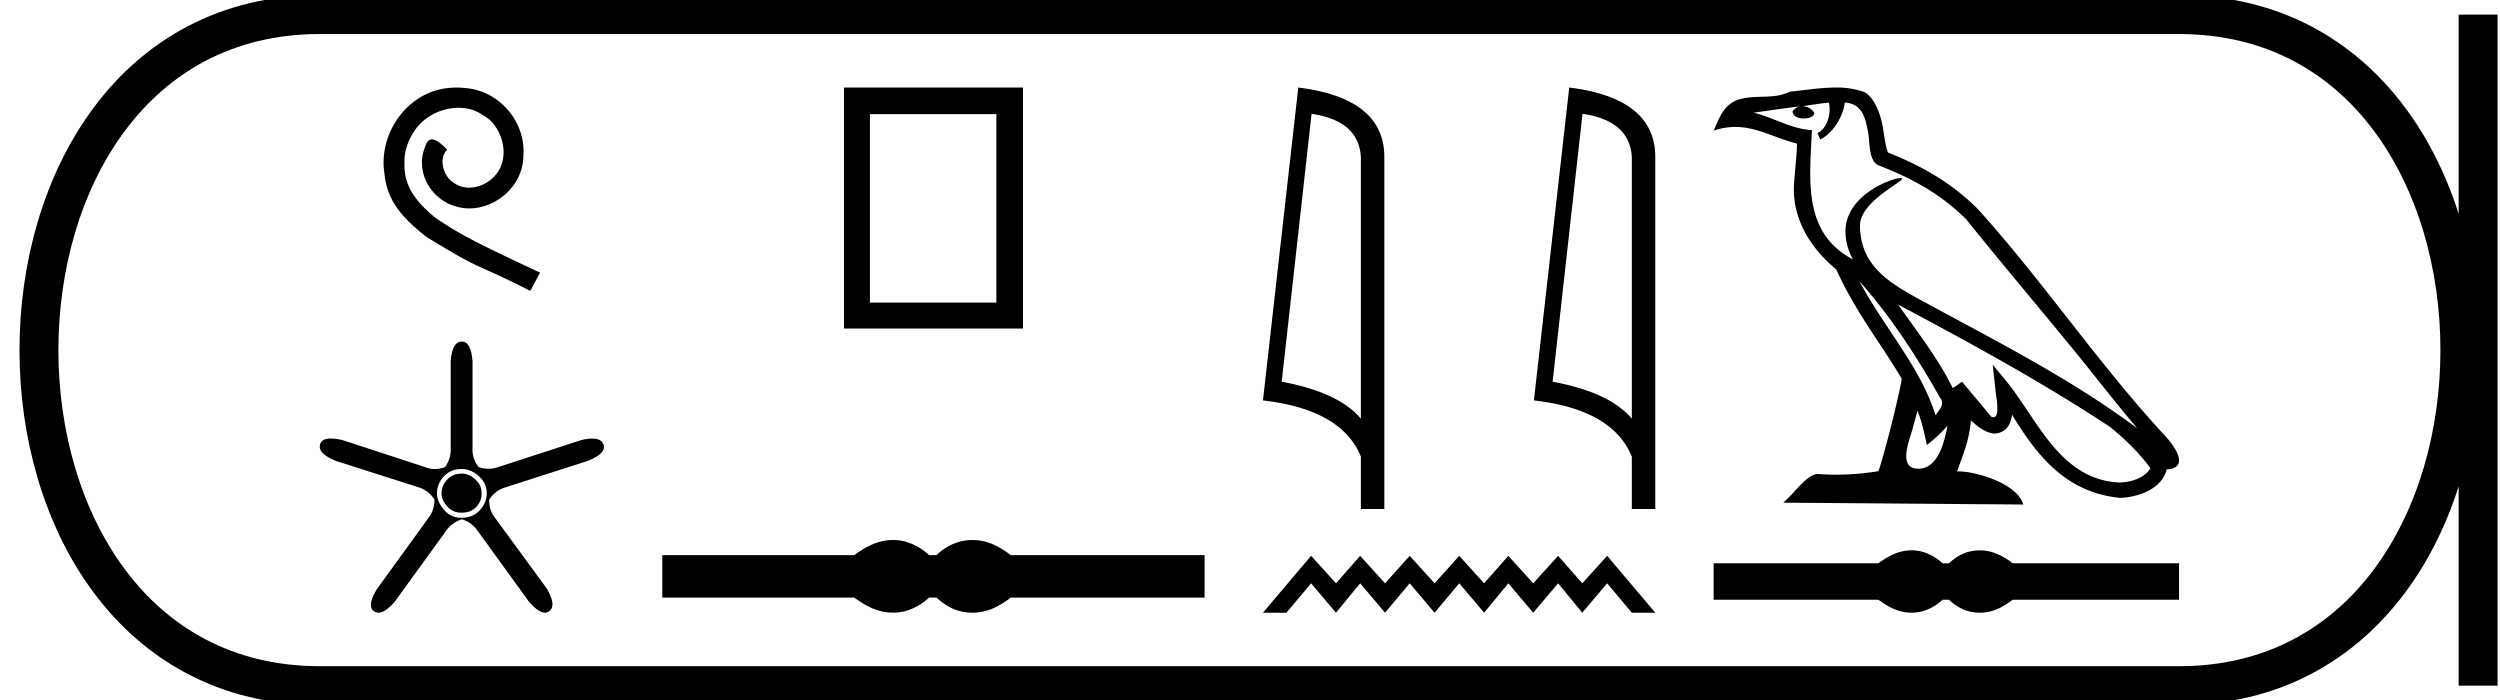<svg xmlns="http://www.w3.org/2000/svg" width="64.264" height="18"><path d="M11.73 2.25a2.41 2.41 0 0 0-.217.013c-1.05.112-1.795 1.175-1.63 2.204.073.766.548 1.195 1.07 1.617 1.55.95 1.114.6 2.679 1.393l.25-.469c-1.86-.87-2.085-1.01-2.666-1.392-.475-.383-.851-.805-.818-1.446-.013-.442.25-.897.548-1.115.237-.178.54-.284.838-.284.224 0 .435.053.62.185.469.231.726.997.383 1.478a.91.91 0 0 1-.726.39.672.672 0 0 1-.396-.126c-.238-.132-.416-.594-.172-.85-.112-.12-.27-.265-.39-.265-.078 0-.138.06-.177.198-.264.634.158 1.353.792 1.525.112.033.224.052.336.052.726 0 1.4-.607 1.4-1.36.065-.877-.634-1.682-1.512-1.735a2.133 2.133 0 0 0-.211-.013zm.142 9.924q-.235 0-.378.157-.144.157-.144.352 0 .17.144.333.143.163.365.163.248 0 .385-.15t.137-.346q0-.209-.163-.359t-.346-.15zm0-.117q.235 0 .438.183.202.182.202.443 0 .235-.176.431t-.477.196q-.274 0-.45-.209t-.176-.418q0-.248.176-.437.176-.19.463-.19zm0-3.276q-.248 0-.287.509v2.232q.013.26-.143.483-.137.052-.268.052-.13 0-.254-.052l-2.115-.692q-.176-.04-.3-.04-.232 0-.274.144-.079.235.404.431l2.128.679q.248.078.405.313 0 .287-.17.496l-1.305 1.801q-.274.444-.079.574.053.039.116.039.171 0 .42-.287l1.305-1.8q.143-.223.417-.314.261.078.418.313l1.305 1.801q.249.287.413.287.06 0 .11-.039.195-.143-.066-.587l-1.318-1.801q-.17-.209-.157-.483.157-.235.418-.313l2.114-.679q.483-.196.405-.418-.052-.156-.29-.156-.119 0-.284.039l-2.128.692q-.124.045-.251.045t-.258-.045q-.17-.222-.156-.483V9.29q-.04-.51-.275-.51zm13.74-5.848v4.845h-3.25V2.933zm-3.918-.683v6.196h4.602V2.25zm1.262 11.631a1.31 1.31 0 0 0-.313.039c-.21.051-.437.168-.683.35h-4.935v1.091h4.935c.246.182.473.299.683.35a1.31 1.31 0 0 0 .622 0 1.48 1.48 0 0 0 .617-.35h.19c.198.182.402.299.611.35a1.316 1.316 0 0 0 .63 0c.209-.051.432-.168.67-.35h4.982V14.27h-4.983c-.237-.182-.46-.299-.67-.35a1.316 1.316 0 0 0-.629 0 1.39 1.39 0 0 0-.61.35h-.19a1.492 1.492 0 0 0-.618-.35 1.274 1.274 0 0 0-.31-.039zM33.715 2.926q1.212.177 1.267 1.11v6.726q-.567-.676-2.035-.95l.768-6.886zm-.342-.676l-.908 8.043q2.023.232 2.517 1.444v1.347h.603V4.035q0-1.51-2.212-1.785zm7.307.676q1.212.177 1.267 1.11v6.726q-.567-.676-2.036-.95l.768-6.886zm-.342-.676l-.908 8.043q2.023.232 2.517 1.444v1.347h.603V4.035q0-1.51-2.212-1.785zm-6.636 12.038l-1.237 1.462h.604l.633-.756.64.756.622-.756.64.756.633-.756.64.756.634-.756.64.756.621-.756.64.756.64-.756.621.756.64-.756.634.756h.603l-1.237-1.462-.64.706-.621-.706-.64.706-.64-.706-.622.706-.64-.706-.633.706-.64-.706-.634.706-.64-.706-.62.706-.64-.706zm14.094-7.061c.81.91 1.48 1.948 2.078 3.003.125.155-.016.297-.12.444-.393-1.25-1.3-2.215-1.958-3.447zm-.783-4.591c.067.314-.057.678-.296.785l.076.163c.299-.142.585-.566.628-.947.408.024.519.33.583.687.076.243-.001.833.307.935.91.353 1.607.76 2.231 1.377 1.079 1.348 2.205 2.654 3.283 4.004.42.525.802 1.007 1.114 1.37-1.638-1.224-3.467-2.16-5.262-3.133-.954-.519-1.864-.942-1.864-2.084 0-.613 1.13-1.127 1.084-1.207-.004-.007-.017-.01-.038-.01-.232 0-1.42.44-1.42 1.37 0 .257.069.496.189.718h-.006c-1.303-.69-1.096-2.088-1.046-3.32-.541-.03-.987-.325-1.502-.448.4-.052.797-.118 1.197-.16a.317.317 0 0 0-.19.12c-.006.132.142.19.287.19.141 0 .28-.056.266-.151a.363.363 0 0 0-.31-.164c.199-.029.464-.07.689-.095zm2.276 7.922c.117.284.177.584.243.882.19-.154.374-.312.53-.5-.101.552-.29 1.108-.75 1.108-.278 0-.407-.188-.229-.757.084-.268.151-.525.206-.733zm-.499-2.73c1.858.99 3.699 1.99 5.456 3.151.414.336.783.71 1.033 1.06-.166.257-.481.345-.773.365-1.487-.052-2.07-1.486-2.855-2.511l-.428-.52.074.666c.005.12.128.687-.055.687a.136.136 0 0 1-.054-.013l-.752-.9c-.08.053-.156.113-.239.162-.373-.755-.919-1.457-1.407-2.147zM47.186 2.25c-.39 0-.79.07-1.17.105-.453.221-.91.053-1.385.225-.343.154-.44.466-.581.778a1.75 1.75 0 0 1 .559-.095c.553 0 .998.279 1.582.427 0 .293-.047.626-.068.962-.091.908.388 1.706 1.08 2.274.496 1.104 1.182 1.951 1.683 2.813-.06.387-.42 1.847-.598 2.372a6.662 6.662 0 0 1-1.084.091 5.56 5.56 0 0 1-.47-.019c-.282 0-.591.481-.895.738l6.17.048c-.157-.556-1.253-.851-1.643-.851a.544.544 0 0 0-.06.003c.138-.394.31-.763.358-1.313.172.154.366.321.607.338.294-.022.414-.223.451-.486.668 1.105 1.415 2.006 2.784 2.139.474-.023 1.063-.23 1.191-.733.628-.035.168-.647-.065-.887-1.709-1.849-3.119-3.96-4.807-5.823-.65-.641-1.384-1.075-2.293-1.435-.068-.166-.09-.402-.134-.662-.048-.284-.2-.749-.476-.893a2.117 2.117 0 0 0-.736-.116zm1.954 11.896c-.09 0-.18.011-.269.033-.18.045-.375.145-.585.3H44.05v.938h4.236c.21.156.405.256.585.3a1.124 1.124 0 0 0 .535 0 1.28 1.28 0 0 0 .529-.3h.163c.17.156.344.256.524.3a1.129 1.129 0 0 0 .54 0c.18-.044.372-.144.575-.3h4.277v-.937h-4.277a1.596 1.596 0 0 0-.575-.3 1.129 1.129 0 0 0-.54 0c-.18.044-.354.144-.524.3h-.163a1.28 1.28 0 0 0-.53-.3 1.093 1.093 0 0 0-.265-.034z"/><path d="M8.22.375c-9.625 0-9.625 17.25 0 17.25m0-17.25h47.794M8.22 17.625h47.794M63.701.375v17.25M56.014.375c9.625 0 9.625 17.25 0 17.25" fill="none" stroke="#000"/></svg>